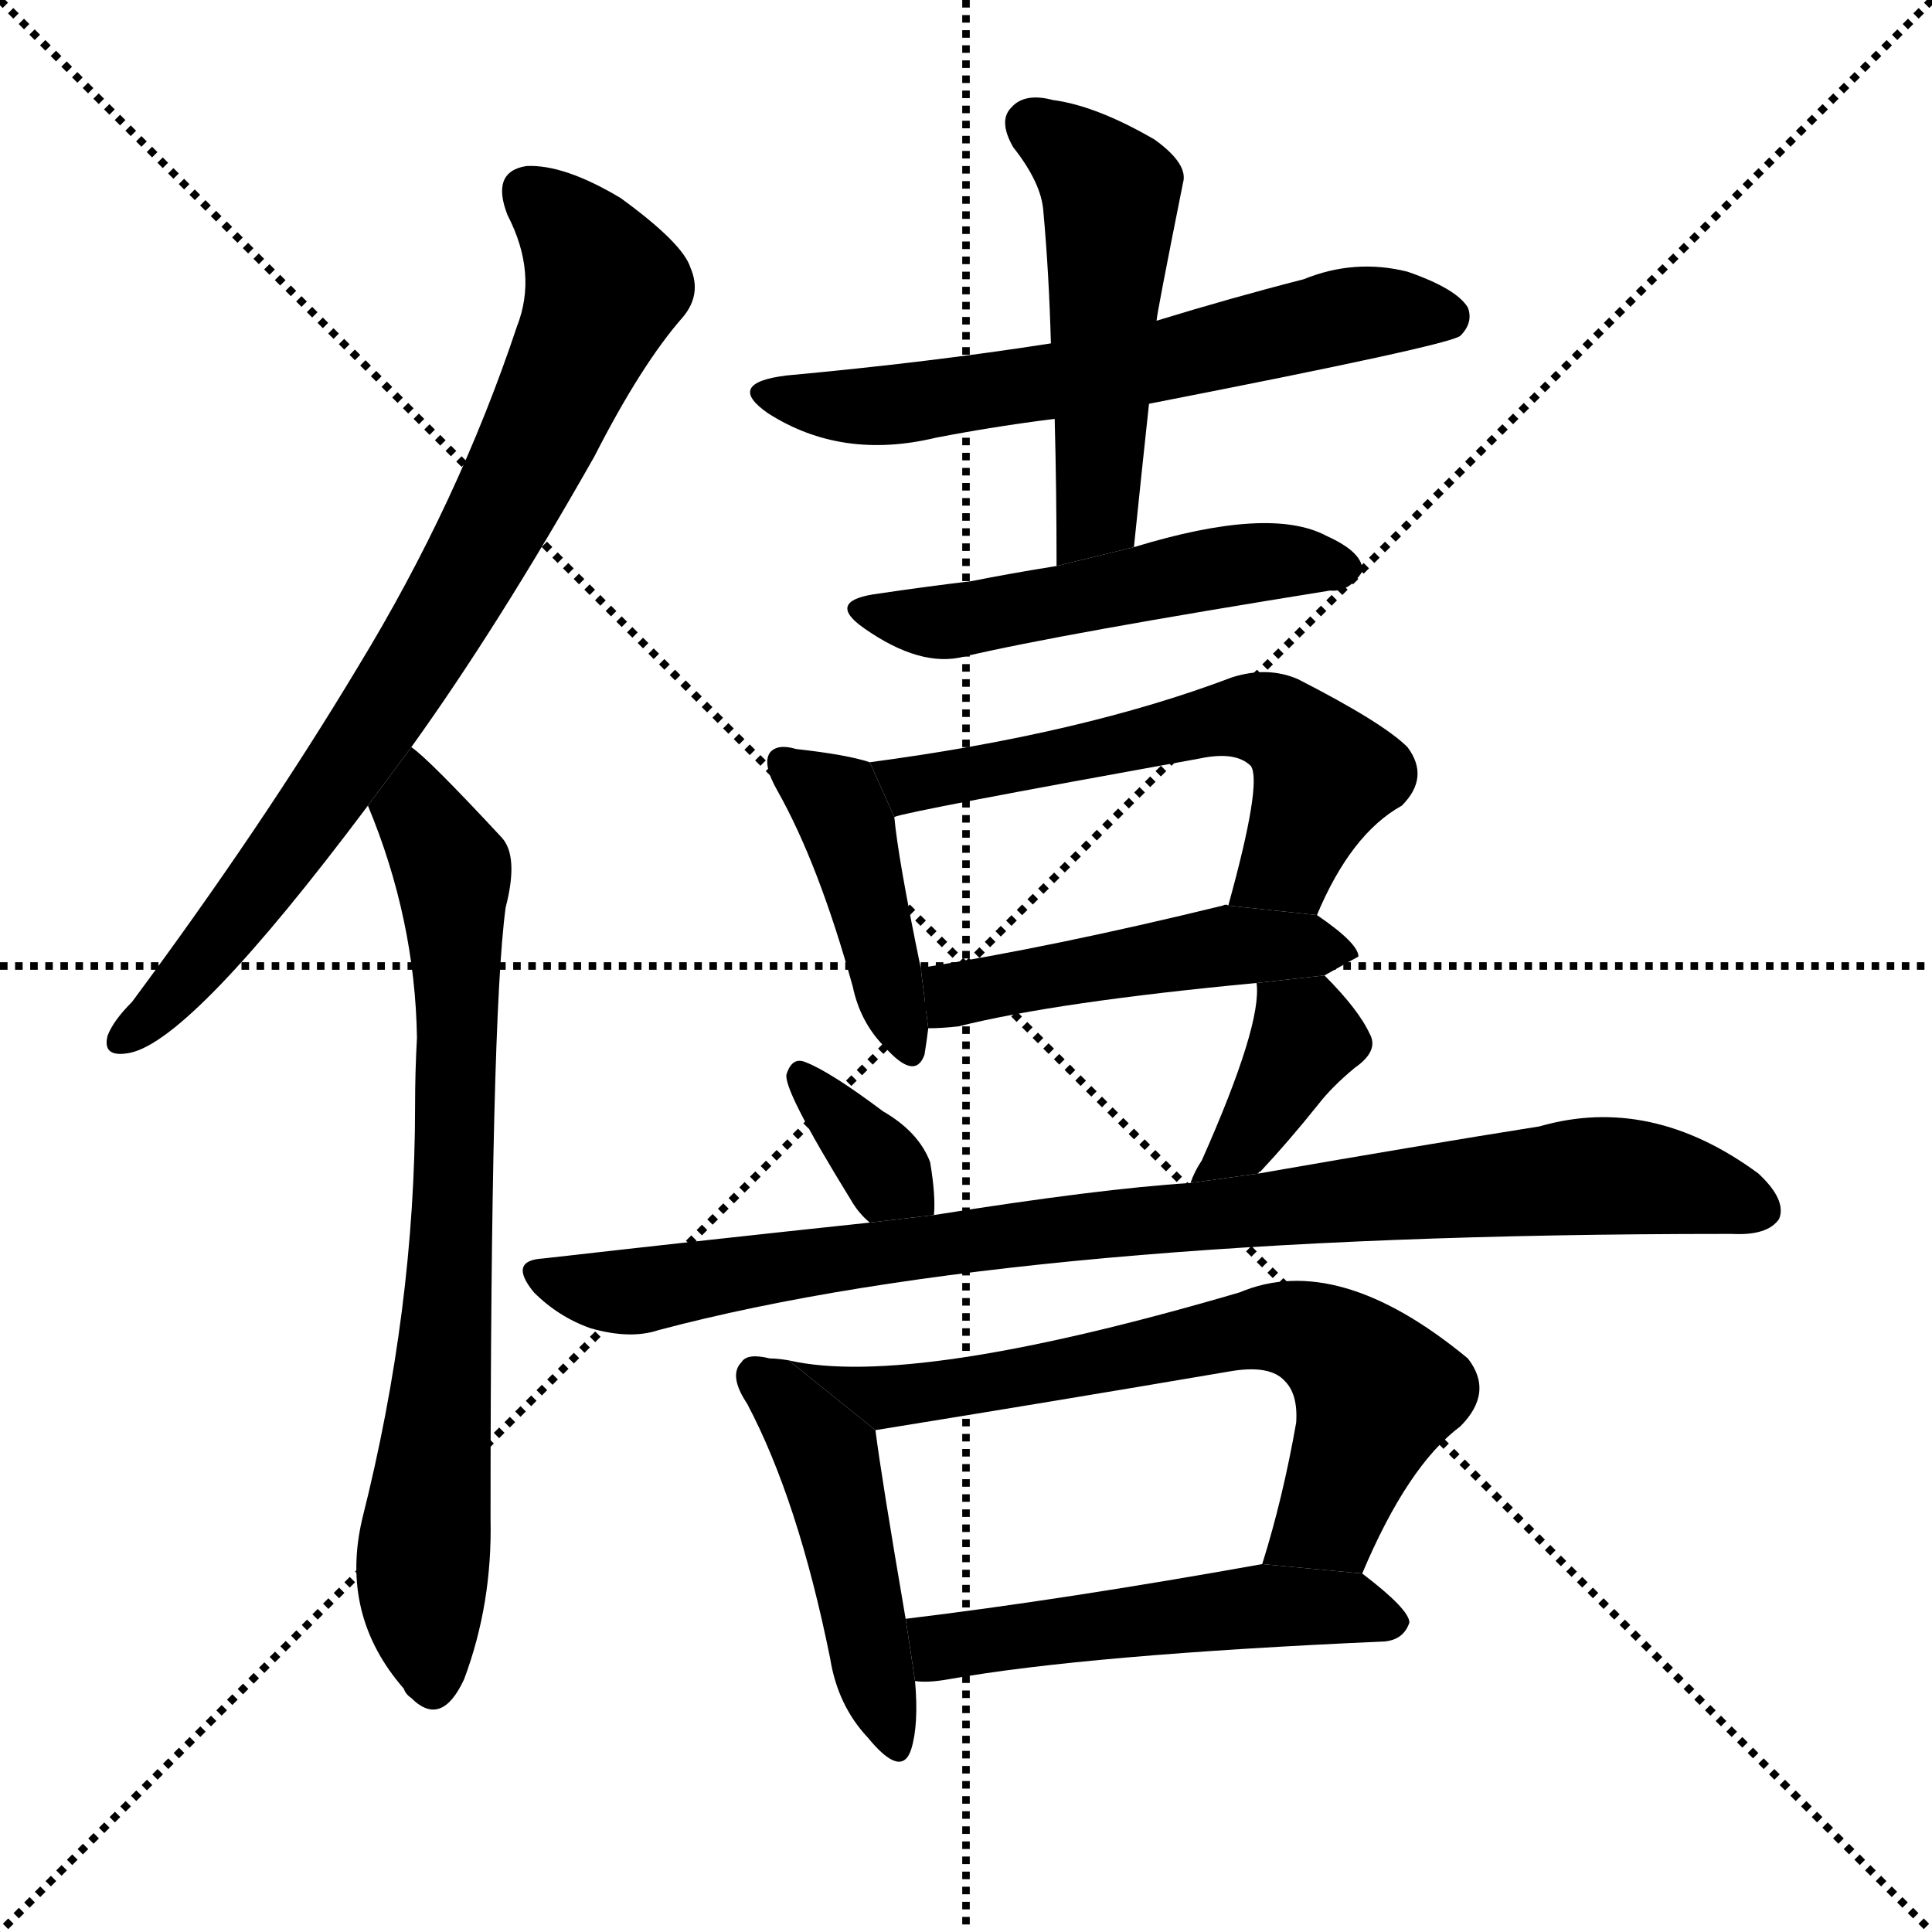 <svg version="1.1" viewBox="0 0 1024 1024" xmlns="http://www.w3.org/2000/svg">
  <g stroke="black" stroke-dasharray="1,1" stroke-width="1" transform="scale(4, 4)">
    <line x1="0" y1="0" x2="256" y2="256"></line>
    <line x1="256" y1="0" x2="0" y2="256"></line>
    <line x1="128" y1="0" x2="128" y2="256"></line>
    <line x1="0" y1="128" x2="256" y2="128"></line>
  </g>
  <g transform="scale(1, -1) translate(0, -900)">
    <style type="text/css">
      
        @keyframes keyframes0 {
          from {
            stroke: blue;
            stroke-dashoffset: 793;
            stroke-width: 128;
          }
          72% {
            animation-timing-function: step-end;
            stroke: blue;
            stroke-dashoffset: 0;
            stroke-width: 128;
          }
          to {
            stroke: black;
            stroke-width: 1024;
          }
        }
        #make-me-a-hanzi-animation-0 {
          animation: keyframes0 0.895s both;
          animation-delay: 0s;
          animation-timing-function: linear;
        }
      
        @keyframes keyframes1 {
          from {
            stroke: blue;
            stroke-dashoffset: 750;
            stroke-width: 128;
          }
          71% {
            animation-timing-function: step-end;
            stroke: blue;
            stroke-dashoffset: 0;
            stroke-width: 128;
          }
          to {
            stroke: black;
            stroke-width: 1024;
          }
        }
        #make-me-a-hanzi-animation-1 {
          animation: keyframes1 0.86s both;
          animation-delay: 0.895s;
          animation-timing-function: linear;
        }
      
        @keyframes keyframes2 {
          from {
            stroke: blue;
            stroke-dashoffset: 621;
            stroke-width: 128;
          }
          67% {
            animation-timing-function: step-end;
            stroke: blue;
            stroke-dashoffset: 0;
            stroke-width: 128;
          }
          to {
            stroke: black;
            stroke-width: 1024;
          }
        }
        #make-me-a-hanzi-animation-2 {
          animation: keyframes2 0.755s both;
          animation-delay: 1.756s;
          animation-timing-function: linear;
        }
      
        @keyframes keyframes3 {
          from {
            stroke: blue;
            stroke-dashoffset: 507;
            stroke-width: 128;
          }
          62% {
            animation-timing-function: step-end;
            stroke: blue;
            stroke-dashoffset: 0;
            stroke-width: 128;
          }
          to {
            stroke: black;
            stroke-width: 1024;
          }
        }
        #make-me-a-hanzi-animation-3 {
          animation: keyframes3 0.663s both;
          animation-delay: 2.511s;
          animation-timing-function: linear;
        }
      
        @keyframes keyframes4 {
          from {
            stroke: blue;
            stroke-dashoffset: 513;
            stroke-width: 128;
          }
          63% {
            animation-timing-function: step-end;
            stroke: blue;
            stroke-dashoffset: 0;
            stroke-width: 128;
          }
          to {
            stroke: black;
            stroke-width: 1024;
          }
        }
        #make-me-a-hanzi-animation-4 {
          animation: keyframes4 0.667s both;
          animation-delay: 3.174s;
          animation-timing-function: linear;
        }
      
        @keyframes keyframes5 {
          from {
            stroke: blue;
            stroke-dashoffset: 424;
            stroke-width: 128;
          }
          58% {
            animation-timing-function: step-end;
            stroke: blue;
            stroke-dashoffset: 0;
            stroke-width: 128;
          }
          to {
            stroke: black;
            stroke-width: 1024;
          }
        }
        #make-me-a-hanzi-animation-5 {
          animation: keyframes5 0.595s both;
          animation-delay: 3.841s;
          animation-timing-function: linear;
        }
      
        @keyframes keyframes6 {
          from {
            stroke: blue;
            stroke-dashoffset: 583;
            stroke-width: 128;
          }
          65% {
            animation-timing-function: step-end;
            stroke: blue;
            stroke-dashoffset: 0;
            stroke-width: 128;
          }
          to {
            stroke: black;
            stroke-width: 1024;
          }
        }
        #make-me-a-hanzi-animation-6 {
          animation: keyframes6 0.724s both;
          animation-delay: 4.436s;
          animation-timing-function: linear;
        }
      
        @keyframes keyframes7 {
          from {
            stroke: blue;
            stroke-dashoffset: 483;
            stroke-width: 128;
          }
          61% {
            animation-timing-function: step-end;
            stroke: blue;
            stroke-dashoffset: 0;
            stroke-width: 128;
          }
          to {
            stroke: black;
            stroke-width: 1024;
          }
        }
        #make-me-a-hanzi-animation-7 {
          animation: keyframes7 0.643s both;
          animation-delay: 5.161s;
          animation-timing-function: linear;
        }
      
        @keyframes keyframes8 {
          from {
            stroke: blue;
            stroke-dashoffset: 349;
            stroke-width: 128;
          }
          53% {
            animation-timing-function: step-end;
            stroke: blue;
            stroke-dashoffset: 0;
            stroke-width: 128;
          }
          to {
            stroke: black;
            stroke-width: 1024;
          }
        }
        #make-me-a-hanzi-animation-8 {
          animation: keyframes8 0.534s both;
          animation-delay: 5.804s;
          animation-timing-function: linear;
        }
      
        @keyframes keyframes9 {
          from {
            stroke: blue;
            stroke-dashoffset: 381;
            stroke-width: 128;
          }
          55% {
            animation-timing-function: step-end;
            stroke: blue;
            stroke-dashoffset: 0;
            stroke-width: 128;
          }
          to {
            stroke: black;
            stroke-width: 1024;
          }
        }
        #make-me-a-hanzi-animation-9 {
          animation: keyframes9 0.56s both;
          animation-delay: 6.338s;
          animation-timing-function: linear;
        }
      
        @keyframes keyframes10 {
          from {
            stroke: blue;
            stroke-dashoffset: 910;
            stroke-width: 128;
          }
          75% {
            animation-timing-function: step-end;
            stroke: blue;
            stroke-dashoffset: 0;
            stroke-width: 128;
          }
          to {
            stroke: black;
            stroke-width: 1024;
          }
        }
        #make-me-a-hanzi-animation-10 {
          animation: keyframes10 0.991s both;
          animation-delay: 6.898s;
          animation-timing-function: linear;
        }
      
        @keyframes keyframes11 {
          from {
            stroke: blue;
            stroke-dashoffset: 465;
            stroke-width: 128;
          }
          60% {
            animation-timing-function: step-end;
            stroke: blue;
            stroke-dashoffset: 0;
            stroke-width: 128;
          }
          to {
            stroke: black;
            stroke-width: 1024;
          }
        }
        #make-me-a-hanzi-animation-11 {
          animation: keyframes11 0.628s both;
          animation-delay: 7.888s;
          animation-timing-function: linear;
        }
      
        @keyframes keyframes12 {
          from {
            stroke: blue;
            stroke-dashoffset: 679;
            stroke-width: 128;
          }
          69% {
            animation-timing-function: step-end;
            stroke: blue;
            stroke-dashoffset: 0;
            stroke-width: 128;
          }
          to {
            stroke: black;
            stroke-width: 1024;
          }
        }
        #make-me-a-hanzi-animation-12 {
          animation: keyframes12 0.803s both;
          animation-delay: 8.517s;
          animation-timing-function: linear;
        }
      
        @keyframes keyframes13 {
          from {
            stroke: blue;
            stroke-dashoffset: 514;
            stroke-width: 128;
          }
          63% {
            animation-timing-function: step-end;
            stroke: blue;
            stroke-dashoffset: 0;
            stroke-width: 128;
          }
          to {
            stroke: black;
            stroke-width: 1024;
          }
        }
        #make-me-a-hanzi-animation-13 {
          animation: keyframes13 0.668s both;
          animation-delay: 9.319s;
          animation-timing-function: linear;
        }
      
    </style>
    
      <path d="M 218 504 Q 264 568 315 658 Q 340 707 362 732 Q 372 744 366 758 Q 362 771 329 795 Q 299 813 279 812 Q 260 809 269 786 Q 285 755 274 727 Q 243 634 190 547 Q 139 462 70 369 Q 60 359 57 351 Q 54 339 69 342 Q 102 349 195 473 L 218 504 Z" fill="black"></path>
    
      <path d="M 195 473 Q 220 413 221 350 Q 220 332 220 314 Q 220 206 192 95 Q 180 44 214 5 Q 215 2 218 0 Q 234 -16 246 10 Q 261 50 260 95 Q 260 360 268 419 Q 275 446 266 456 Q 227 498 218 504 L 195 473 Z" fill="black"></path>
    
      <path d="M 609 686 Q 768 717 774 722 Q 781 729 778 737 Q 772 747 746 756 Q 718 763 691 752 Q 652 742 613 730 L 557 718 Q 493 708 417 701 Q 384 697 407 681 Q 446 656 496 668 Q 527 674 559 678 L 609 686 Z" fill="black"></path>
    
      <path d="M 601 610 Q 605 649 609 686 L 613 730 Q 613 733 627 803 Q 630 813 612 826 Q 581 844 558 847 Q 543 851 536 843 Q 529 836 537 822 Q 552 803 553 788 Q 556 755 557 718 L 559 678 Q 560 641 560 600 L 601 610 Z" fill="black"></path>
    
      <path d="M 560 600 Q 535 596 515 592 Q 490 589 463 585 Q 438 581 458 567 Q 488 546 511 552 Q 562 564 705 587 Q 715 586 722 597 Q 723 607 703 616 Q 673 632 601 610 L 560 600 Z" fill="black"></path>
    
      <path d="M 461 496 Q 449 500 422 503 Q 412 506 408 501 Q 404 495 412 481 Q 434 442 452 377 Q 456 358 469 345 Q 485 327 490 341 Q 491 347 492 355 L 488 387 Q 476 445 474 467 L 461 496 Z" fill="black"></path>
    
      <path d="M 698 415 Q 716 458 743 473 Q 758 488 746 504 Q 733 517 688 540 Q 672 547 653 541 Q 574 511 461 496 L 474 467 Q 481 470 636 498 Q 655 502 663 494 Q 669 485 651 420 L 698 415 Z" fill="black"></path>
    
      <path d="M 702 383 Q 718 392 720 393 Q 720 400 698 415 L 651 420 Q 650 421 648 420 Q 558 398 488 387 L 492 355 Q 499 355 508 356 Q 560 369 666 379 L 702 383 Z" fill="black"></path>
    
      <path d="M 495 256 Q 496 266 493 284 Q 487 300 468 311 Q 440 332 427 337 Q 420 340 417 331 Q 414 324 451 264 Q 455 257 461 252 L 495 256 Z" fill="black"></path>
    
      <path d="M 667 278 Q 667 279 668 279 Q 683 295 699 315 Q 706 324 718 334 Q 731 343 726 352 Q 720 365 702 383 L 666 379 Q 669 357 637 285 Q 633 279 631 273 L 667 278 Z" fill="black"></path>
    
      <path d="M 631 273 Q 583 270 495 256 L 461 252 Q 376 243 288 233 Q 269 232 283 215 Q 296 202 313 196 Q 334 190 349 195 Q 541 246 915 246 L 918 246 Q 937 245 943 254 Q 947 264 932 278 Q 875 320 816 303 Q 753 293 667 278 L 631 273 Z" fill="black"></path>
    
      <path d="M 418 179 Q 412 180 408 180 Q 396 183 393 178 Q 386 171 396 156 Q 423 105 440 21 Q 444 -4 460 -21 Q 478 -43 483 -27 Q 487 -14 485 9 L 480 42 Q 467 118 464 142 L 418 179 Z" fill="black"></path>
    
      <path d="M 722 66 Q 746 123 774 144 Q 792 162 778 180 Q 709 237 657 215 Q 483 164 418 179 L 464 142 Q 557 157 651 173 Q 673 177 681 168 Q 688 161 687 146 Q 680 106 669 71 L 722 66 Z" fill="black"></path>
    
      <path d="M 485 9 Q 492 8 503 10 Q 576 23 734 30 Q 744 31 747 40 Q 747 47 722 66 L 669 71 Q 563 52 480 42 L 485 9 Z" fill="black"></path>
    
    
      <clipPath id="make-me-a-hanzi-clip-0">
        <path d="M 218 504 Q 264 568 315 658 Q 340 707 362 732 Q 372 744 366 758 Q 362 771 329 795 Q 299 813 279 812 Q 260 809 269 786 Q 285 755 274 727 Q 243 634 190 547 Q 139 462 70 369 Q 60 359 57 351 Q 54 339 69 342 Q 102 349 195 473 L 218 504 Z"></path>
      </clipPath>
      <path clip-path="url(#make-me-a-hanzi-clip-0)" d="M 281 796 L 315 761 L 320 747 L 270 636 L 172 475 L 111 395 L 67 351" fill="none" id="make-me-a-hanzi-animation-0" stroke-dasharray="665 1330" stroke-linecap="round"></path>
    
      <clipPath id="make-me-a-hanzi-clip-1">
        <path d="M 195 473 Q 220 413 221 350 Q 220 332 220 314 Q 220 206 192 95 Q 180 44 214 5 Q 215 2 218 0 Q 234 -16 246 10 Q 261 50 260 95 Q 260 360 268 419 Q 275 446 266 456 Q 227 498 218 504 L 195 473 Z"></path>
      </clipPath>
      <path clip-path="url(#make-me-a-hanzi-clip-1)" d="M 216 497 L 221 469 L 241 432 L 240 239 L 224 70 L 230 10" fill="none" id="make-me-a-hanzi-animation-1" stroke-dasharray="622 1244" stroke-linecap="round"></path>
    
      <clipPath id="make-me-a-hanzi-clip-2">
        <path d="M 609 686 Q 768 717 774 722 Q 781 729 778 737 Q 772 747 746 756 Q 718 763 691 752 Q 652 742 613 730 L 557 718 Q 493 708 417 701 Q 384 697 407 681 Q 446 656 496 668 Q 527 674 559 678 L 609 686 Z"></path>
      </clipPath>
      <path clip-path="url(#make-me-a-hanzi-clip-2)" d="M 409 692 L 419 687 L 484 686 L 619 707 L 715 733 L 768 732" fill="none" id="make-me-a-hanzi-animation-2" stroke-dasharray="493 986" stroke-linecap="round"></path>
    
      <clipPath id="make-me-a-hanzi-clip-3">
        <path d="M 601 610 Q 605 649 609 686 L 613 730 Q 613 733 627 803 Q 630 813 612 826 Q 581 844 558 847 Q 543 851 536 843 Q 529 836 537 822 Q 552 803 553 788 Q 556 755 557 718 L 559 678 Q 560 641 560 600 L 601 610 Z"></path>
      </clipPath>
      <path clip-path="url(#make-me-a-hanzi-clip-3)" d="M 547 834 L 589 796 L 581 627 L 565 608" fill="none" id="make-me-a-hanzi-animation-3" stroke-dasharray="379 758" stroke-linecap="round"></path>
    
      <clipPath id="make-me-a-hanzi-clip-4">
        <path d="M 560 600 Q 535 596 515 592 Q 490 589 463 585 Q 438 581 458 567 Q 488 546 511 552 Q 562 564 705 587 Q 715 586 722 597 Q 723 607 703 616 Q 673 632 601 610 L 560 600 Z"></path>
      </clipPath>
      <path clip-path="url(#make-me-a-hanzi-clip-4)" d="M 459 577 L 503 570 L 663 602 L 712 599" fill="none" id="make-me-a-hanzi-animation-4" stroke-dasharray="385 770" stroke-linecap="round"></path>
    
      <clipPath id="make-me-a-hanzi-clip-5">
        <path d="M 461 496 Q 449 500 422 503 Q 412 506 408 501 Q 404 495 412 481 Q 434 442 452 377 Q 456 358 469 345 Q 485 327 490 341 Q 491 347 492 355 L 488 387 Q 476 445 474 467 L 461 496 Z"></path>
      </clipPath>
      <path clip-path="url(#make-me-a-hanzi-clip-5)" d="M 416 496 L 449 464 L 480 346" fill="none" id="make-me-a-hanzi-animation-5" stroke-dasharray="296 592" stroke-linecap="round"></path>
    
      <clipPath id="make-me-a-hanzi-clip-6">
        <path d="M 698 415 Q 716 458 743 473 Q 758 488 746 504 Q 733 517 688 540 Q 672 547 653 541 Q 574 511 461 496 L 474 467 Q 481 470 636 498 Q 655 502 663 494 Q 669 485 651 420 L 698 415 Z"></path>
      </clipPath>
      <path clip-path="url(#make-me-a-hanzi-clip-6)" d="M 470 492 L 482 484 L 654 520 L 675 517 L 702 488 L 683 442 L 660 430" fill="none" id="make-me-a-hanzi-animation-6" stroke-dasharray="455 910" stroke-linecap="round"></path>
    
      <clipPath id="make-me-a-hanzi-clip-7">
        <path d="M 702 383 Q 718 392 720 393 Q 720 400 698 415 L 651 420 Q 650 421 648 420 Q 558 398 488 387 L 492 355 Q 499 355 508 356 Q 560 369 666 379 L 702 383 Z"></path>
      </clipPath>
      <path clip-path="url(#make-me-a-hanzi-clip-7)" d="M 496 361 L 506 373 L 645 399 L 715 396" fill="none" id="make-me-a-hanzi-animation-7" stroke-dasharray="355 710" stroke-linecap="round"></path>
    
      <clipPath id="make-me-a-hanzi-clip-8">
        <path d="M 495 256 Q 496 266 493 284 Q 487 300 468 311 Q 440 332 427 337 Q 420 340 417 331 Q 414 324 451 264 Q 455 257 461 252 L 495 256 Z"></path>
      </clipPath>
      <path clip-path="url(#make-me-a-hanzi-clip-8)" d="M 425 329 L 489 262" fill="none" id="make-me-a-hanzi-animation-8" stroke-dasharray="221 442" stroke-linecap="round"></path>
    
      <clipPath id="make-me-a-hanzi-clip-9">
        <path d="M 667 278 Q 667 279 668 279 Q 683 295 699 315 Q 706 324 718 334 Q 731 343 726 352 Q 720 365 702 383 L 666 379 Q 669 357 637 285 Q 633 279 631 273 L 667 278 Z"></path>
      </clipPath>
      <path clip-path="url(#make-me-a-hanzi-clip-9)" d="M 672 375 L 692 350 L 661 296 L 636 278" fill="none" id="make-me-a-hanzi-animation-9" stroke-dasharray="253 506" stroke-linecap="round"></path>
    
      <clipPath id="make-me-a-hanzi-clip-10">
        <path d="M 631 273 Q 583 270 495 256 L 461 252 Q 376 243 288 233 Q 269 232 283 215 Q 296 202 313 196 Q 334 190 349 195 Q 541 246 915 246 L 918 246 Q 937 245 943 254 Q 947 264 932 278 Q 875 320 816 303 Q 753 293 667 278 L 631 273 Z"></path>
      </clipPath>
      <path clip-path="url(#make-me-a-hanzi-clip-10)" d="M 286 224 L 339 216 L 507 243 L 830 276 L 874 276 L 933 259" fill="none" id="make-me-a-hanzi-animation-10" stroke-dasharray="782 1564" stroke-linecap="round"></path>
    
      <clipPath id="make-me-a-hanzi-clip-11">
        <path d="M 418 179 Q 412 180 408 180 Q 396 183 393 178 Q 386 171 396 156 Q 423 105 440 21 Q 444 -4 460 -21 Q 478 -43 483 -27 Q 487 -14 485 9 L 480 42 Q 467 118 464 142 L 418 179 Z"></path>
      </clipPath>
      <path clip-path="url(#make-me-a-hanzi-clip-11)" d="M 402 170 L 439 125 L 472 -22" fill="none" id="make-me-a-hanzi-animation-11" stroke-dasharray="337 674" stroke-linecap="round"></path>
    
      <clipPath id="make-me-a-hanzi-clip-12">
        <path d="M 722 66 Q 746 123 774 144 Q 792 162 778 180 Q 709 237 657 215 Q 483 164 418 179 L 464 142 Q 557 157 651 173 Q 673 177 681 168 Q 688 161 687 146 Q 680 106 669 71 L 722 66 Z"></path>
      </clipPath>
      <path clip-path="url(#make-me-a-hanzi-clip-12)" d="M 431 175 L 469 159 L 670 197 L 700 191 L 730 162 L 704 95 L 676 77" fill="none" id="make-me-a-hanzi-animation-12" stroke-dasharray="551 1102" stroke-linecap="round"></path>
    
      <clipPath id="make-me-a-hanzi-clip-13">
        <path d="M 485 9 Q 492 8 503 10 Q 576 23 734 30 Q 744 31 747 40 Q 747 47 722 66 L 669 71 Q 563 52 480 42 L 485 9 Z"></path>
      </clipPath>
      <path clip-path="url(#make-me-a-hanzi-clip-13)" d="M 489 15 L 503 28 L 664 48 L 714 48 L 739 40" fill="none" id="make-me-a-hanzi-animation-13" stroke-dasharray="386 772" stroke-linecap="round"></path>
    
  </g>
</svg>
